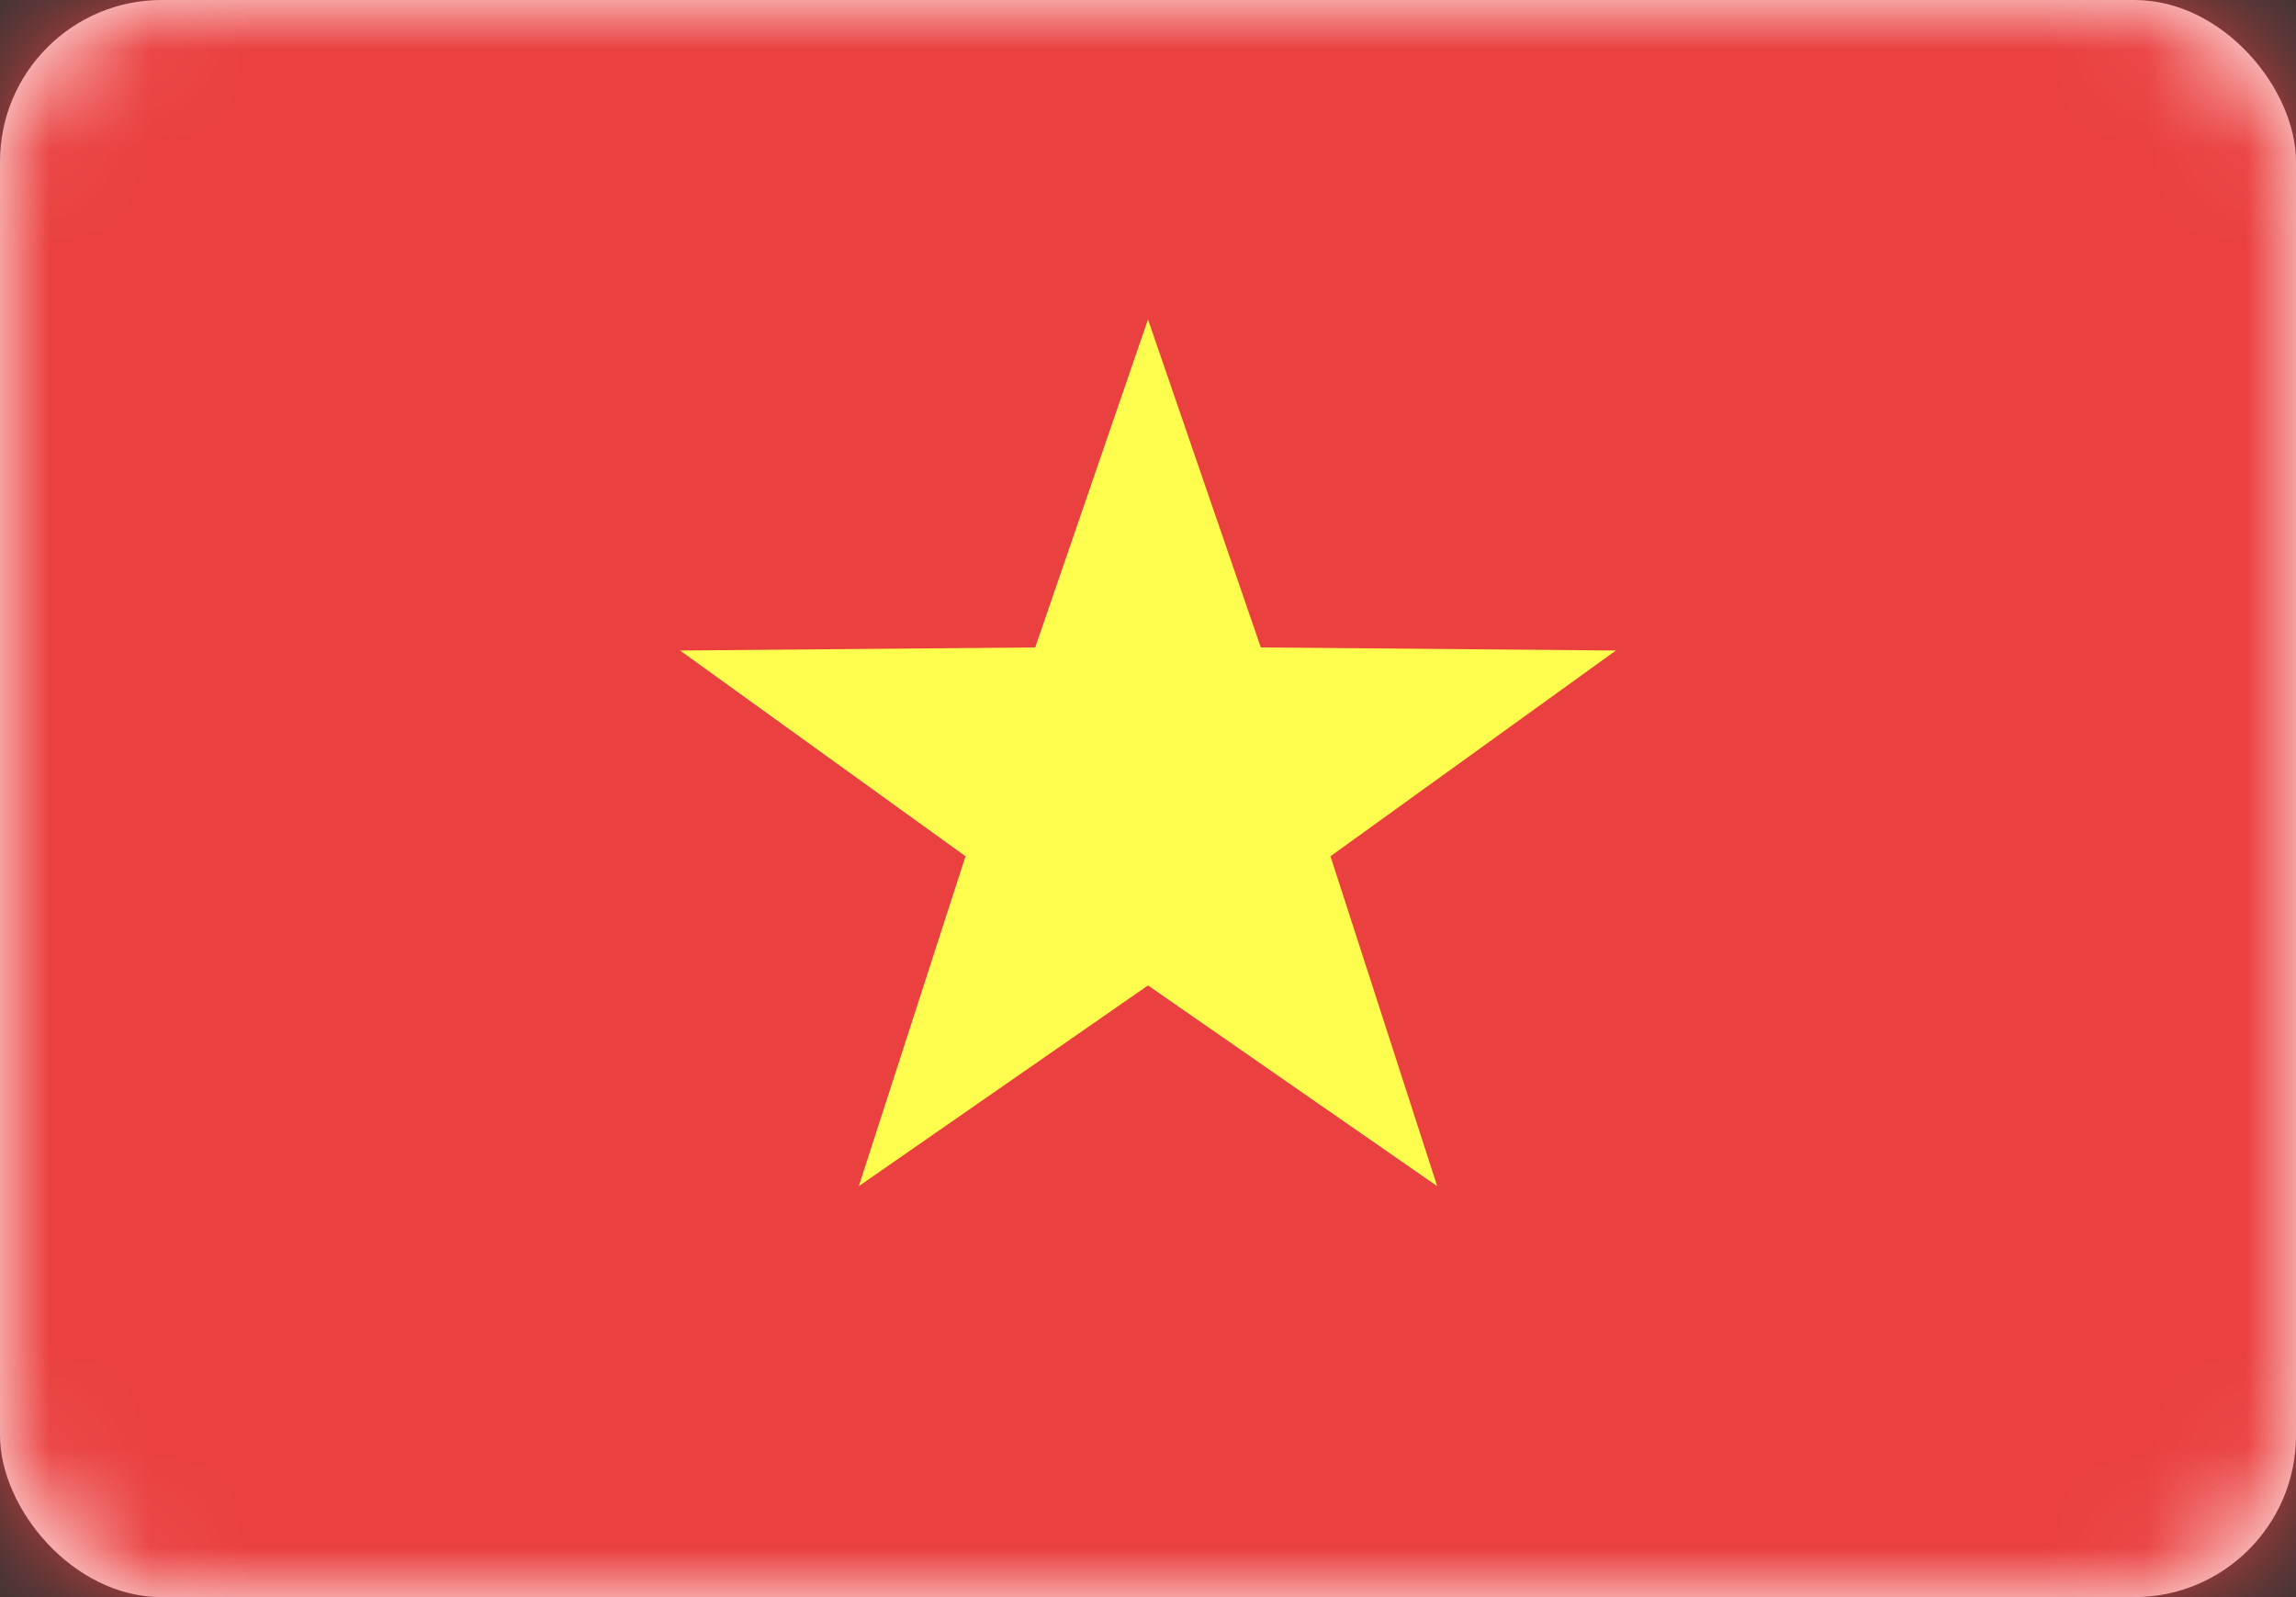<?xml version="1.0" encoding="UTF-8"?>
<svg width="23px" height="16px" viewBox="0 0 23 16" version="1.1" xmlns="http://www.w3.org/2000/svg" xmlns:xlink="http://www.w3.org/1999/xlink">
    <rect x="0" y="0" width="23" height="16" fill="#333333" stroke="none"/>
    <!-- Generator: Sketch 39.1 (31720) - http://www.bohemiancoding.com/sketch -->
    <title>VN</title>
    <desc>Created with Sketch.</desc>
    <defs>
        <rect id="path-1" x="0" y="0" width="23" height="16" rx="1.62"></rect>
    </defs>
    <g id="Page-1" stroke="none" stroke-width="1" fill="none" fill-rule="evenodd">
        <g id="Flags" transform="translate(-152, -956)">
            <g id="VN" transform="translate(152, 956)">
                <mask id="mask-2" fill="white">
                    <use xlink:href="#path-1"></use>
                </mask>
                <use id="Mask" fill="#FFFFFF" xlink:href="#path-1"></use>
                <rect id="Mask-Copy" fill="#EA403F" mask="url(#mask-2)" x="0" y="0" width="23" height="16"></rect>
                <polygon id="Star-8" fill="#FFFE4E" mask="url(#mask-2)" points="11.5 9.872 8.603 11.883 9.672 8.578 6.813 6.517 10.37 6.486 11.5 3.2 12.63 6.486 16.187 6.517 13.328 8.578 14.397 11.883"></polygon>
            </g>
        </g>
    </g>
</svg>